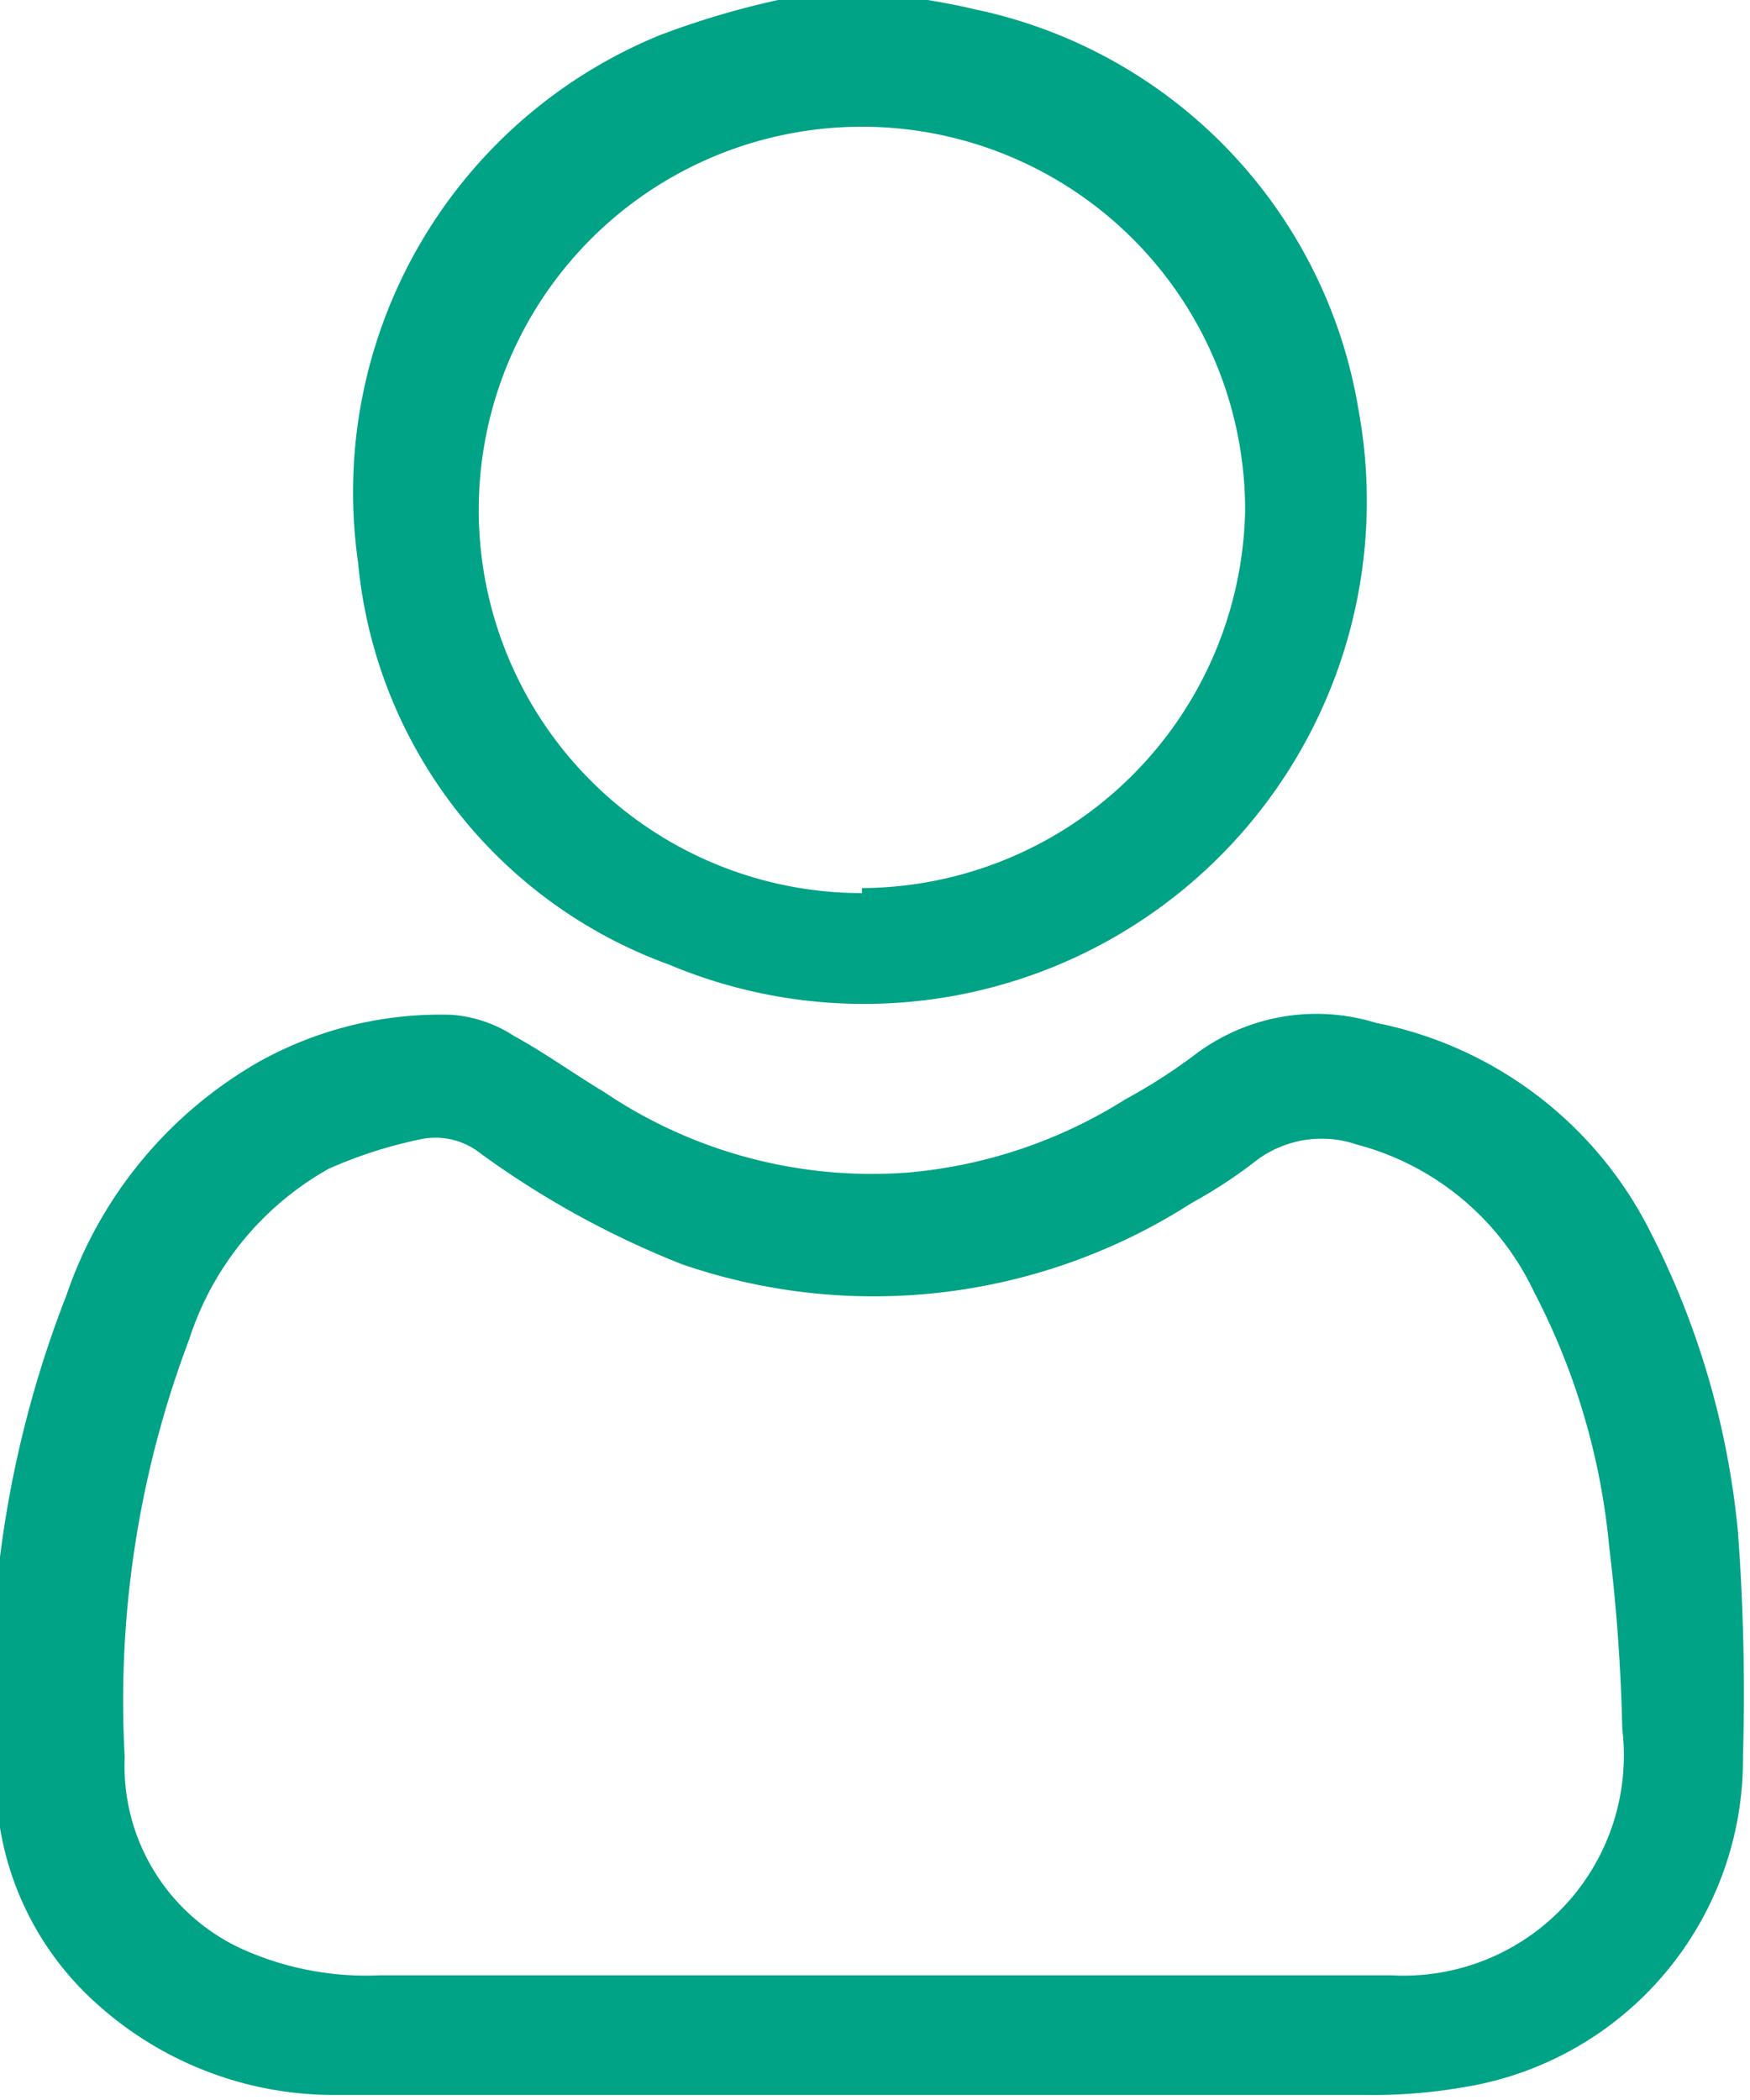 <svg id="Layer_1" data-name="Layer 1" xmlns="http://www.w3.org/2000/svg" viewBox="0 0 17.4 20.88"><defs><style>.cls-1{fill:#00a385;}</style></defs><path class="cls-1" d="M94.83,28A4.88,4.88,0,0,0,91,24c-.2-.05-.41-.08-.62-.12H89.35l-.15,0a8.34,8.34,0,0,0-1.32.38,4.91,4.91,0,0,0-3,5.24,4.72,4.72,0,0,0,3.09,4A5,5,0,0,0,94.83,28Zm-4.94,4.79a3.81,3.81,0,1,1,3.81-3.8A3.83,3.83,0,0,1,89.89,32.74Z" transform="translate(-81.32 -23.91)"/><path class="cls-1" d="M98.6,39.14a8.25,8.25,0,0,0-.88-3A3.9,3.9,0,0,0,95,34.08a2,2,0,0,0-1.79.31,5.58,5.58,0,0,1-.7.45,4.83,4.83,0,0,1-2.18.73,4.76,4.76,0,0,1-3-.8c-.3-.18-.59-.39-.9-.56a1.31,1.31,0,0,0-.62-.21,3.7,3.7,0,0,0-1.92.47,4.25,4.25,0,0,0-1.91,2.32,10.89,10.89,0,0,0-.69,5.05,3,3,0,0,0,1,2,3.52,3.52,0,0,0,2.38.9c1.74,0,3.48,0,5.22,0h5a5.29,5.29,0,0,0,1-.08,3.3,3.3,0,0,0,2.76-3.28A21.78,21.78,0,0,0,98.6,39.14Zm-3.45,4.41c-1.38,0-2.76,0-4.14,0H85.1a3,3,0,0,1-1.37-.26,2,2,0,0,1-1.17-1.91,10.15,10.15,0,0,1,.64-4.15,3,3,0,0,1,1.39-1.7,4.51,4.51,0,0,1,.9-.29.72.72,0,0,1,.61.14,9.05,9.05,0,0,0,2,1.1,5.85,5.85,0,0,0,5.07-.61,4.71,4.71,0,0,0,.64-.42,1.08,1.08,0,0,1,1-.16,2.71,2.71,0,0,1,1.76,1.46,6.85,6.85,0,0,1,.75,2.54,18.14,18.14,0,0,1,.13,1.81A2.19,2.19,0,0,1,95.15,43.55Z" transform="translate(-81.32 -23.91)"/></svg>